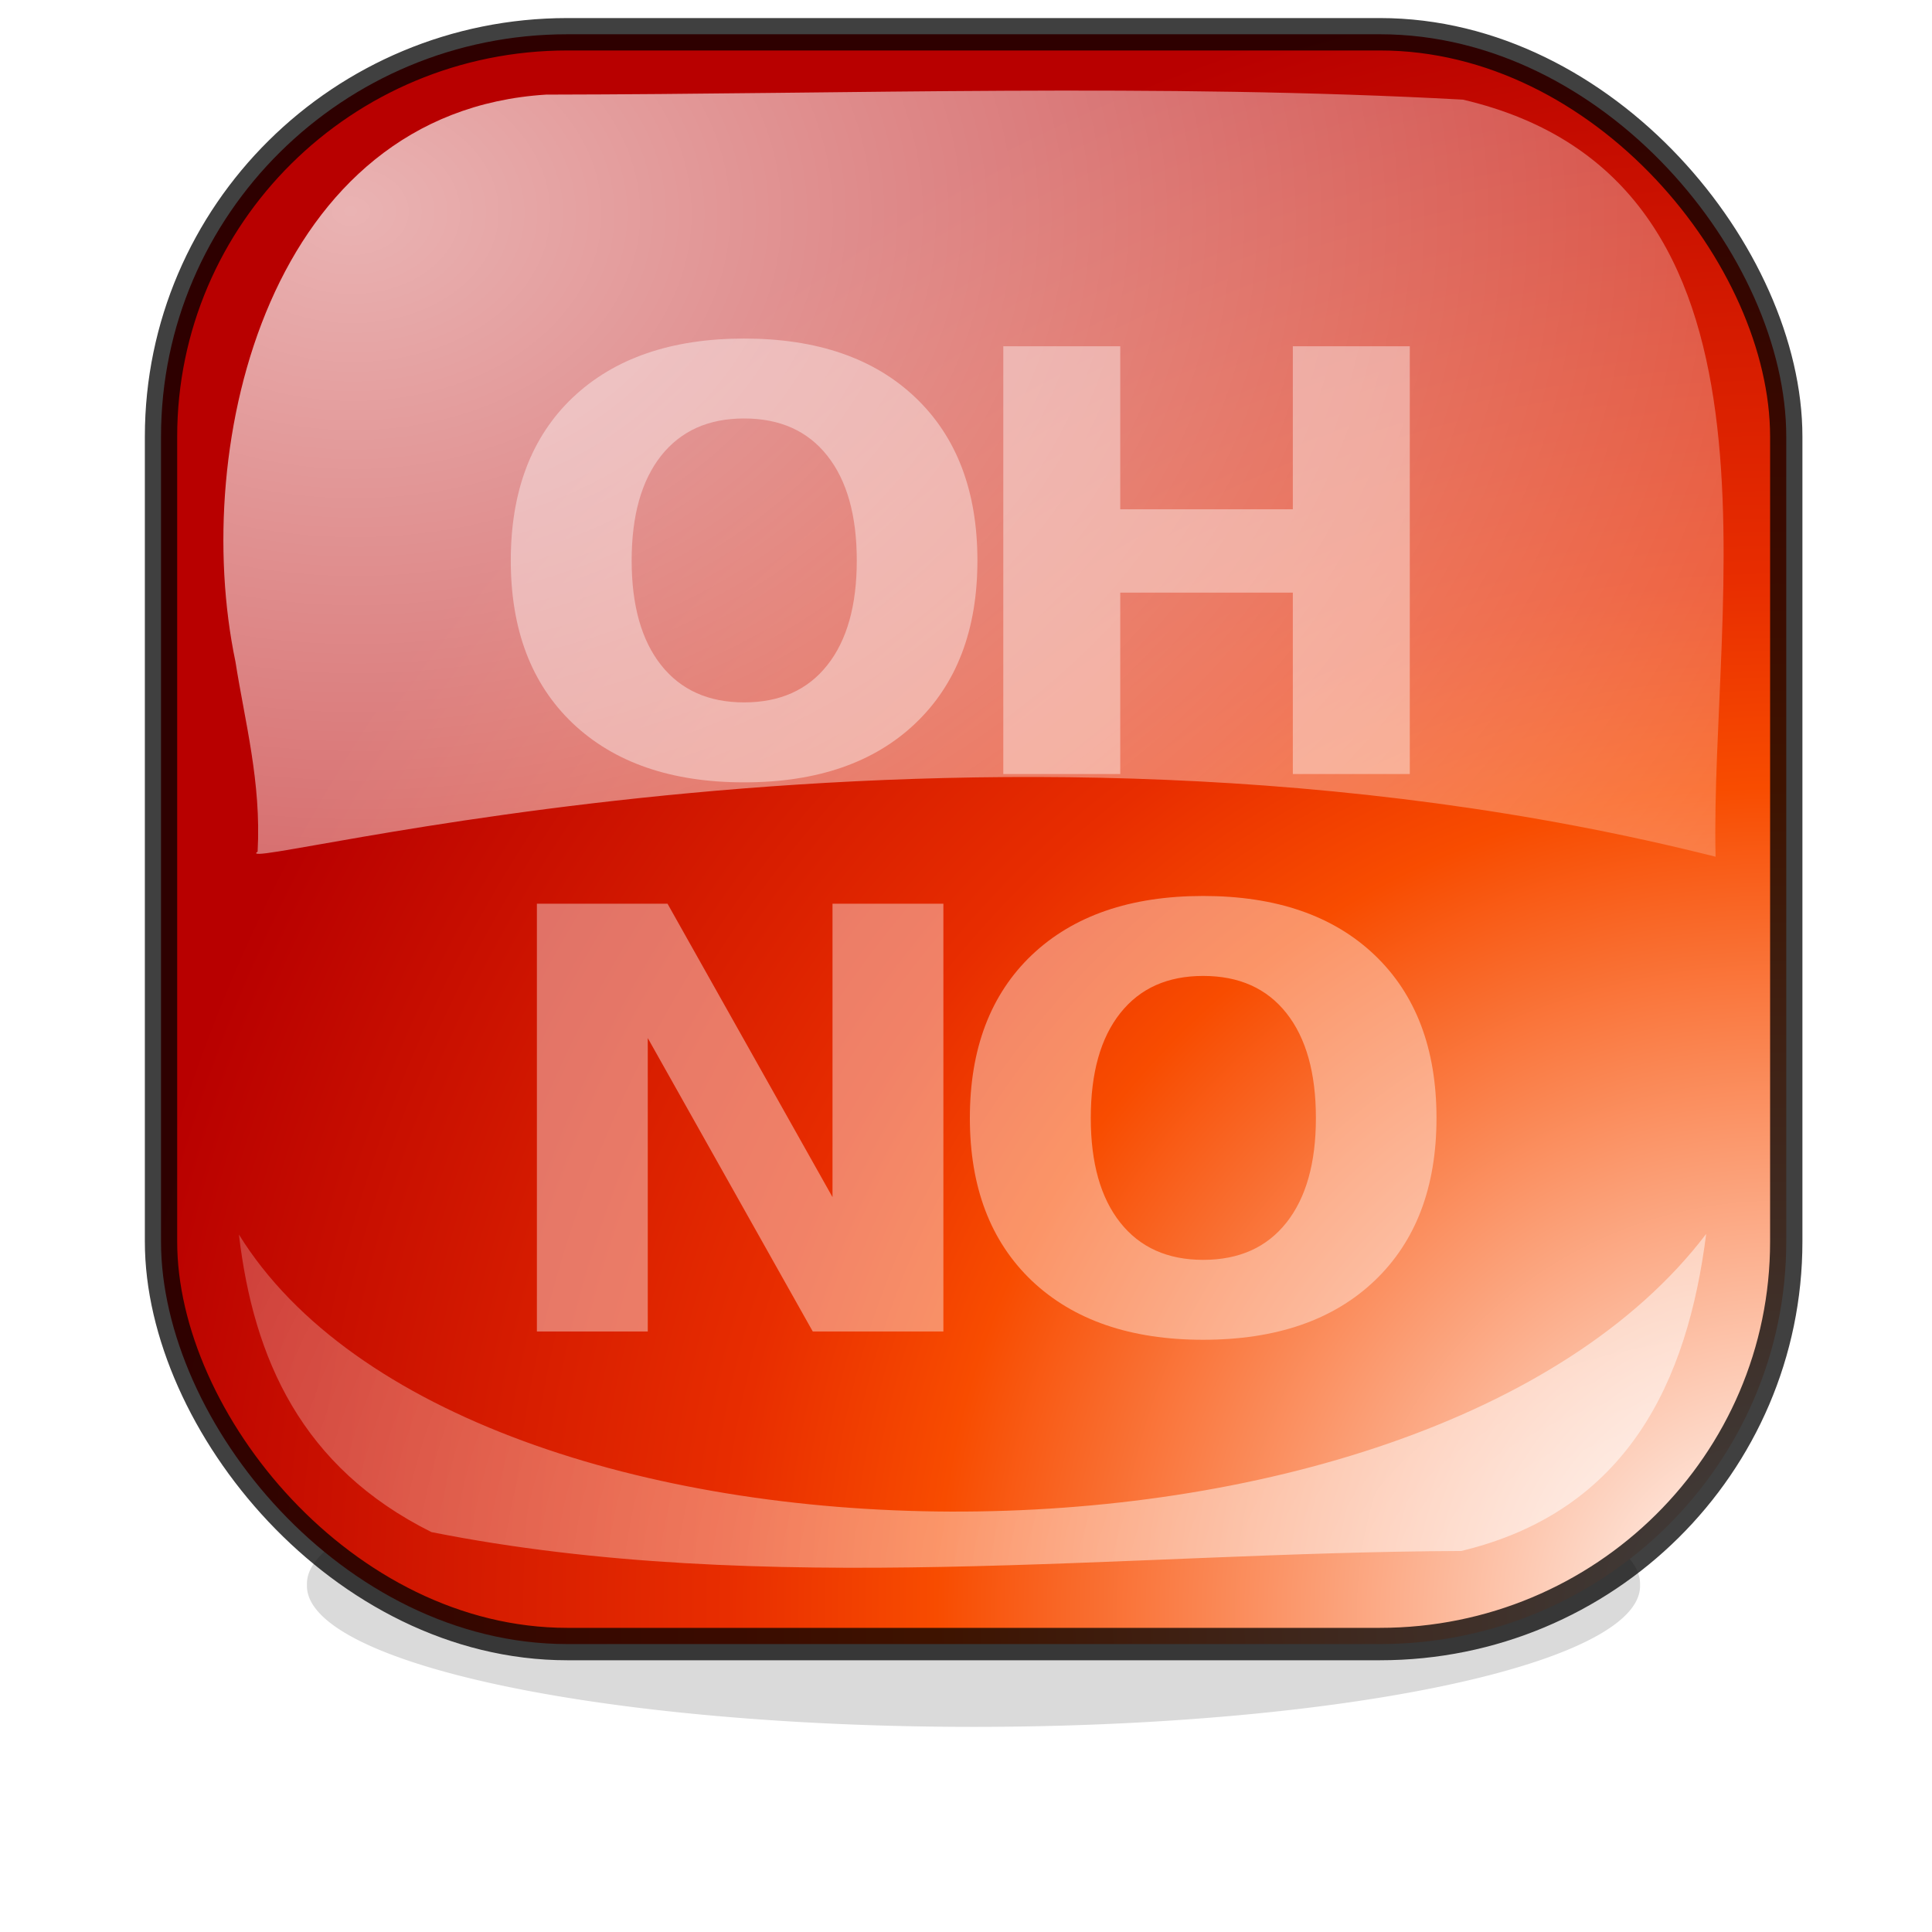 <?xml version="1.0" encoding="UTF-8" standalone="no"?>
<!-- Created with Inkscape (http://www.inkscape.org/) -->
<svg
   xmlns:dc="http://purl.org/dc/elements/1.1/"
   xmlns:cc="http://creativecommons.org/ns#"
   xmlns:rdf="http://www.w3.org/1999/02/22-rdf-syntax-ns#"
   xmlns:svg="http://www.w3.org/2000/svg"
   xmlns="http://www.w3.org/2000/svg"
   xmlns:xlink="http://www.w3.org/1999/xlink"
   xmlns:sodipodi="http://sodipodi.sourceforge.net/DTD/sodipodi-0.dtd"
   xmlns:inkscape="http://www.inkscape.org/namespaces/inkscape"
   width="48px"
   height="48px"
   id="svg57"
   sodipodi:version="0.32"
   inkscape:version="0.46"
   sodipodi:docbase="/home/marco/Scrivania/UltimateGnome/scalable/emblems"
   sodipodi:docname="emblem-ohno.svg"
   inkscape:output_extension="org.inkscape.output.svg.inkscape">
  <defs
     id="defs3">
    <linearGradient
       id="linearGradient4411">
      <stop
         id="stop4413"
         offset="0"
         style="stop-color:#ffffff;stop-opacity:1;" />
      <stop
         style="stop-color:#f84c00;stop-opacity:1;"
         offset="0.5"
         id="stop4415" />
      <stop
         id="stop4417"
         offset="0.625"
         style="stop-color:#e82d00;stop-opacity:1;" />
      <stop
         id="stop4419"
         offset="0.75"
         style="stop-color:#d81e00;stop-opacity:1;" />
      <stop
         id="stop4421"
         offset="1"
         style="stop-color:#b80000;stop-opacity:1;" />
    </linearGradient>
    <linearGradient
       id="linearGradient4073">
      <stop
         id="stop4075"
         offset="0"
         style="stop-color:#ffffff;stop-opacity:1;" />
      <stop
         id="stop4077"
         offset="1"
         style="stop-color:#ffffff;stop-opacity:0" />
    </linearGradient>
    <filter
       inkscape:collect="always"
       x="-0.237"
       width="1.474"
       y="-0.838"
       height="2.676"
       id="filter3660">
      <feGaussianBlur
         inkscape:collect="always"
         stdDeviation="3.273"
         id="feGaussianBlur3662" />
    </filter>
    <radialGradient
       inkscape:collect="always"
       xlink:href="#linearGradient4411"
       id="radialGradient3669"
       gradientUnits="userSpaceOnUse"
       gradientTransform="matrix(2.8090582e-2,-1.753,1.785,2.7921019e-2,-37.012,110.707)"
       cx="43.799"
       cy="43.269"
       fx="43.799"
       fy="43.269"
       r="20.45" />
    <radialGradient
       inkscape:collect="always"
       xlink:href="#linearGradient4073"
       id="radialGradient3671"
       gradientUnits="userSpaceOnUse"
       gradientTransform="matrix(5.7880598e-3,-1.753,2.819,9.082486e-3,-80.756,111.477)"
       cx="43.799"
       cy="43.269"
       fx="43.799"
       fy="43.269"
       r="20.45" />
    <radialGradient
       inkscape:collect="always"
       xlink:href="#linearGradient4073"
       id="radialGradient3558"
       gradientUnits="userSpaceOnUse"
       gradientTransform="matrix(-3.4753378e-2,1.842,-2.441,-4.4935195e-2,74.919,-105.682)"
       cx="60.57"
       cy="25.531"
       fx="60.57"
       fy="25.531"
       r="20.45" />
  </defs>
  <sodipodi:namedview
     showborder="true"
     id="base"
     pagecolor="#ffffff"
     bordercolor="#000000"
     borderopacity="1"
     inkscape:pageopacity="0.0"
     inkscape:pageshadow="2"
     inkscape:zoom="7.9999996"
     inkscape:cx="24.930291"
     inkscape:cy="22.638901"
     inkscape:current-layer="g2540"
     showgrid="true"
     inkscape:grid-bbox="true"
     inkscape:document-units="px"
     inkscape:window-width="1272"
     inkscape:window-height="922"
     inkscape:window-x="0"
     inkscape:window-y="25"
     inkscape:showpageshadow="false"
     inkscape:object-nodes="true"
     inkscape:object-points="true"
     inkscape:object-bbox="true"
     inkscape:guide-bbox="false"
     inkscape:grid-points="true"
     fill="#2e3436">
    <inkscape:grid
       id="GridFromPre046Settings"
       type="xygrid"
       originx="0px"
       originy="0px"
       spacingx="1px"
       spacingy="1px"
       color="#0000ff"
       empcolor="#0000ff"
       opacity="0.2"
       empopacity="0.4"
       empspacing="4" />
  </sodipodi:namedview>
  <g
     inkscape:groupmode="layer"
     id="layer2"
     inkscape:label="shadow"
     style="display:inline" />
  <g
     id="layer1"
     inkscape:label="Layer 1"
     inkscape:groupmode="layer">
    <g
       id="g14622"
       transform="matrix(1.144,0,0,1.147,-3.268,-1.235)">
      <path
         sodipodi:type="arc"
         style="opacity:0.379;fill:#000000;fill-opacity:1;stroke:none;stroke-width:0.843;stroke-linecap:round;stroke-linejoin:round;stroke-miterlimit:63.6;stroke-dasharray:none;stroke-opacity:0.82;filter:url(#filter3660)"
         id="path2552"
         sodipodi:cx="24.562502"
         sodipodi:cy="41.1875"
         sodipodi:rx="16.562502"
         sodipodi:ry="4.6875"
         d="M 41.125 41.188 A 16.563 4.688 0 1 1  8,41.188 A 16.563 4.688 0 1 1  41.125 41.188 z"
         transform="matrix(0.874,0,0,0.651,2.531,8.593)" />
      <g
         id="g2540"
         transform="translate(1.5782783e-3,0.915)">
        <rect
           style="opacity:1;color:#000000;fill:url(#radialGradient3669);fill-opacity:1;fill-rule:nonzero;stroke:#000000;stroke-width:0.702;stroke-linecap:round;stroke-linejoin:round;marker:none;marker-start:none;marker-mid:none;marker-end:none;stroke-miterlimit:4;stroke-dasharray:none;stroke-dashoffset:0;stroke-opacity:0.749;visibility:visible;display:inline;overflow:visible;enable-background:accumulate"
           id="rect2354"
           width="35.296"
           height="34.869"
           x="6.352"
           y="0.904"
           rx="8.824"
           ry="8.717" />
        <path
           style="opacity:0.601;color:#000000;fill:url(#radialGradient3671);fill-opacity:1;fill-rule:nonzero;stroke:#000000;stroke-width:0.702;stroke-linecap:round;stroke-linejoin:round;marker:none;marker-start:none;marker-mid:none;marker-end:none;stroke-miterlimit:4;stroke-dasharray:none;stroke-dashoffset:0;stroke-opacity:0;visibility:visible;display:inline;overflow:visible;enable-background:accumulate"
           d="M 8.044,26.903 C 8.361,29.599 9.409,31.948 12.225,33.348 C 19.456,34.782 27.223,33.786 34.589,33.757 C 38.205,32.891 39.504,30.081 39.909,26.889 C 33.716,35.012 12.943,34.8 8.044,26.903 z "
           id="rect4453"
           sodipodi:nodetypes="ccccc" />
        <path
           style="opacity:0.702;color:#000000;fill:url(#radialGradient3558);fill-opacity:1;fill-rule:nonzero;stroke:#000000;stroke-width:0.44;stroke-linecap:round;stroke-linejoin:round;marker:none;marker-start:none;marker-mid:none;marker-end:none;stroke-miterlimit:4;stroke-dasharray:none;stroke-dashoffset:0;stroke-opacity:0;visibility:visible;display:inline;overflow:visible;enable-background:accumulate"
           d="M 14.717,2.211 C 8.739,2.579 6.969,9.732 7.969,14.497 C 8.172,15.793 8.532,17.102 8.45,18.608 C 7.594,19.167 23.835,14.626 40.113,18.719 C 39.983,13.221 42.069,4.058 34.626,2.32 C 28.021,1.962 21.335,2.201 14.717,2.211 z "
           id="rect4445"
           sodipodi:nodetypes="cccccc" />
        <path
           style="font-size:4px;font-style:normal;font-weight:normal;opacity:0.404;fill:#ffffff;fill-opacity:1;stroke:none;stroke-width:1px;stroke-linecap:butt;stroke-linejoin:miter;stroke-opacity:1;font-family:Bitstream Vera Sans"
           d="M 19.015,9.226 C 18.241,9.226 17.64,9.495 17.213,10.033 C 16.787,10.571 16.573,11.328 16.573,12.304 C 16.573,13.277 16.787,14.032 17.213,14.569 C 17.64,15.107 18.241,15.376 19.015,15.376 C 19.793,15.376 20.396,15.107 20.822,14.569 C 21.249,14.032 21.462,13.277 21.462,12.304 C 21.462,11.328 21.249,10.571 20.822,10.033 C 20.396,9.495 19.793,9.226 19.015,9.226 M 19.015,7.495 C 20.598,7.495 21.839,7.921 22.736,8.773 C 23.633,9.625 24.082,10.802 24.082,12.304 C 24.082,13.802 23.633,14.977 22.736,15.829 C 21.839,16.682 20.598,17.108 19.015,17.108 C 17.436,17.108 16.195,16.682 15.293,15.829 C 14.396,14.977 13.948,13.802 13.948,12.304 C 13.948,10.802 14.396,9.625 15.293,8.773 C 16.195,7.921 17.436,7.495 19.015,7.495 M 24.644,7.662 L 27.184,7.662 L 27.184,11.193 L 30.932,11.193 L 30.932,7.662 L 33.472,7.662 L 33.472,16.928 L 30.932,16.928 L 30.932,12.999 L 27.184,12.999 L 27.184,16.928 L 24.644,16.928 L 24.644,7.662 M 14.515,19.737 L 17.352,19.737 L 20.935,26.092 L 20.935,19.737 L 23.343,19.737 L 23.343,29.002 L 20.506,29.002 L 16.923,22.647 L 16.923,29.002 L 14.515,29.002 L 14.515,19.737 M 28.985,21.301 C 28.211,21.301 27.611,21.569 27.184,22.107 C 26.757,22.645 26.544,23.402 26.544,24.379 C 26.544,25.351 26.757,26.106 27.184,26.644 C 27.611,27.182 28.211,27.451 28.985,27.451 C 29.764,27.451 30.366,27.182 30.793,26.644 C 31.22,26.106 31.433,25.351 31.433,24.379 C 31.433,23.402 31.22,22.645 30.793,22.107 C 30.366,21.569 29.764,21.301 28.985,21.301 M 28.985,19.569 C 30.569,19.569 31.809,19.995 32.707,20.847 C 33.604,21.7 34.052,22.877 34.052,24.379 C 34.052,25.876 33.604,27.051 32.707,27.904 C 31.809,28.756 30.569,29.182 28.985,29.182 C 27.406,29.182 26.166,28.756 25.264,27.904 C 24.367,27.051 23.918,25.876 23.918,24.379 C 23.918,22.877 24.367,21.7 25.264,20.847 C 26.166,19.995 27.406,19.569 28.985,19.569"
           id="text3655"
           sodipodi:nodetypes="csssssssccsssssssccccccccccccccccccccccccccsssssssccsssssssc" />
      </g>
    </g>
  </g>
</svg>
